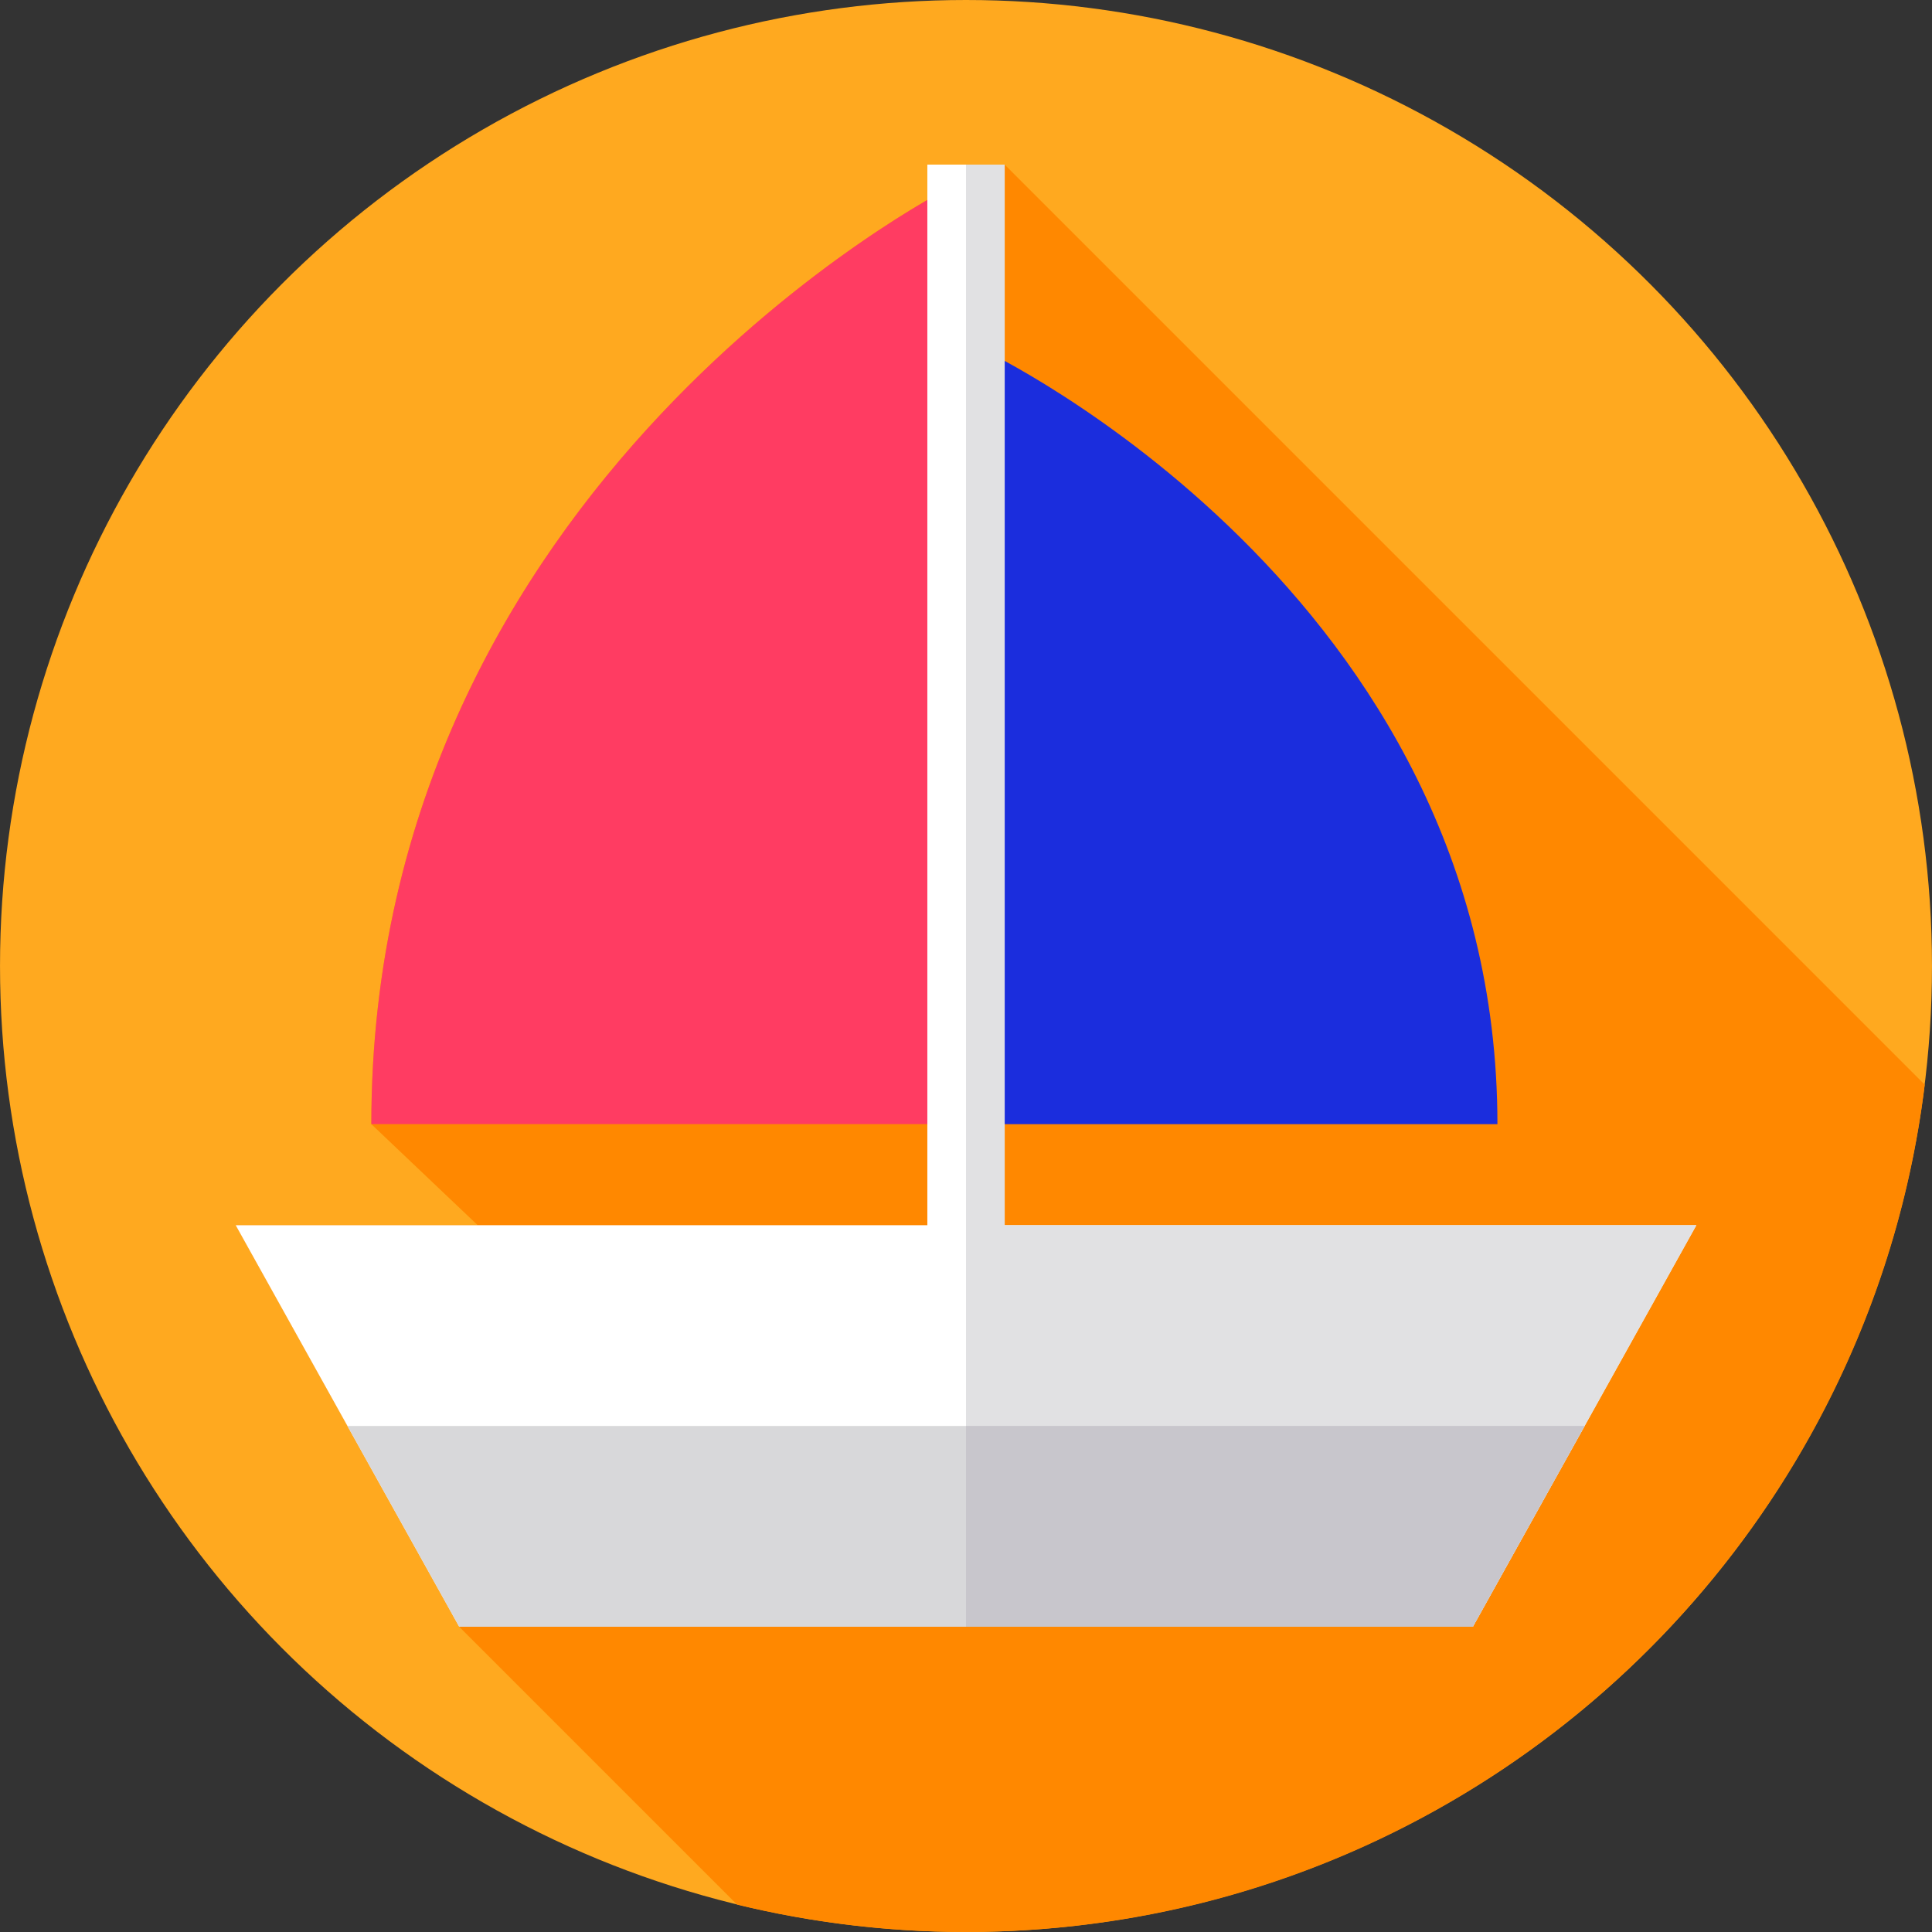 <?xml version="1.0" encoding="iso-8859-1"?>
<!-- Generator: Adobe Illustrator 19.0.0, SVG Export Plug-In . SVG Version: 6.00 Build 0)  -->
<svg version="1.1" id="Layer_1" xmlns="http://www.w3.org/2000/svg" xmlns:xlink="http://www.w3.org/1999/xlink" x="0px" y="0px"
	 viewBox="0 0 512 512" style="enable-background:new 0 0 512 512;" xml:space="preserve">
<rect x="0" y="0" width="512" height="512" fill="#333333" stroke="none"/>
<circle style="fill:#FFA91F;" cx="256" cy="255.996" r="255.996"/>
<path style="fill:#FF8800;" d="M510.078,287.454L266.25,43.625h-20.493v9.36C217.9,69.162,98.409,147.325,98.409,297.91
	l28.179,26.773H62.451l59.241,106.42l73.644,73.645c19.451,4.727,39.762,7.251,60.667,7.251
	C386.739,512,494.573,413.998,510.078,287.454z"/>
<path style="fill:#FF3C62;" d="M251.533,49.781c0,0-153.124,77.68-153.124,248.128h153.124V49.781z"/>
<path style="fill:#1B2DDD;" d="M260.474,92.656c0,0,136.359,64.257,136.359,205.255H260.474V92.656z"/>
<polygon style="fill:#FFFFFF;" points="266.25,324.683 266.25,43.625 245.757,43.625 245.757,324.683 62.451,324.683 
	121.692,431.104 390.316,431.104 449.556,324.683 "/>
<polygon style="fill:#E1E1E3;" points="449.556,324.683 266.25,324.683 266.25,43.625 256,43.625 256,431.104 390.316,431.104 "/>
<polygon style="fill:#D8D8DA;" points="92.071,377.893 121.692,431.104 390.316,431.104 419.936,377.893 "/>
<polygon style="fill:#C8C6CC;" points="419.936,377.893 256,377.893 256,431.104 390.316,431.104 "/>
<g>
</g>
<g>
</g>
<g>
</g>
<g>
</g>
<g>
</g>
<g>
</g>
<g>
</g>
<g>
</g>
<g>
</g>
<g>
</g>
<g>
</g>
<g>
</g>
<g>
</g>
<g>
</g>
<g>
</g>
</svg>
